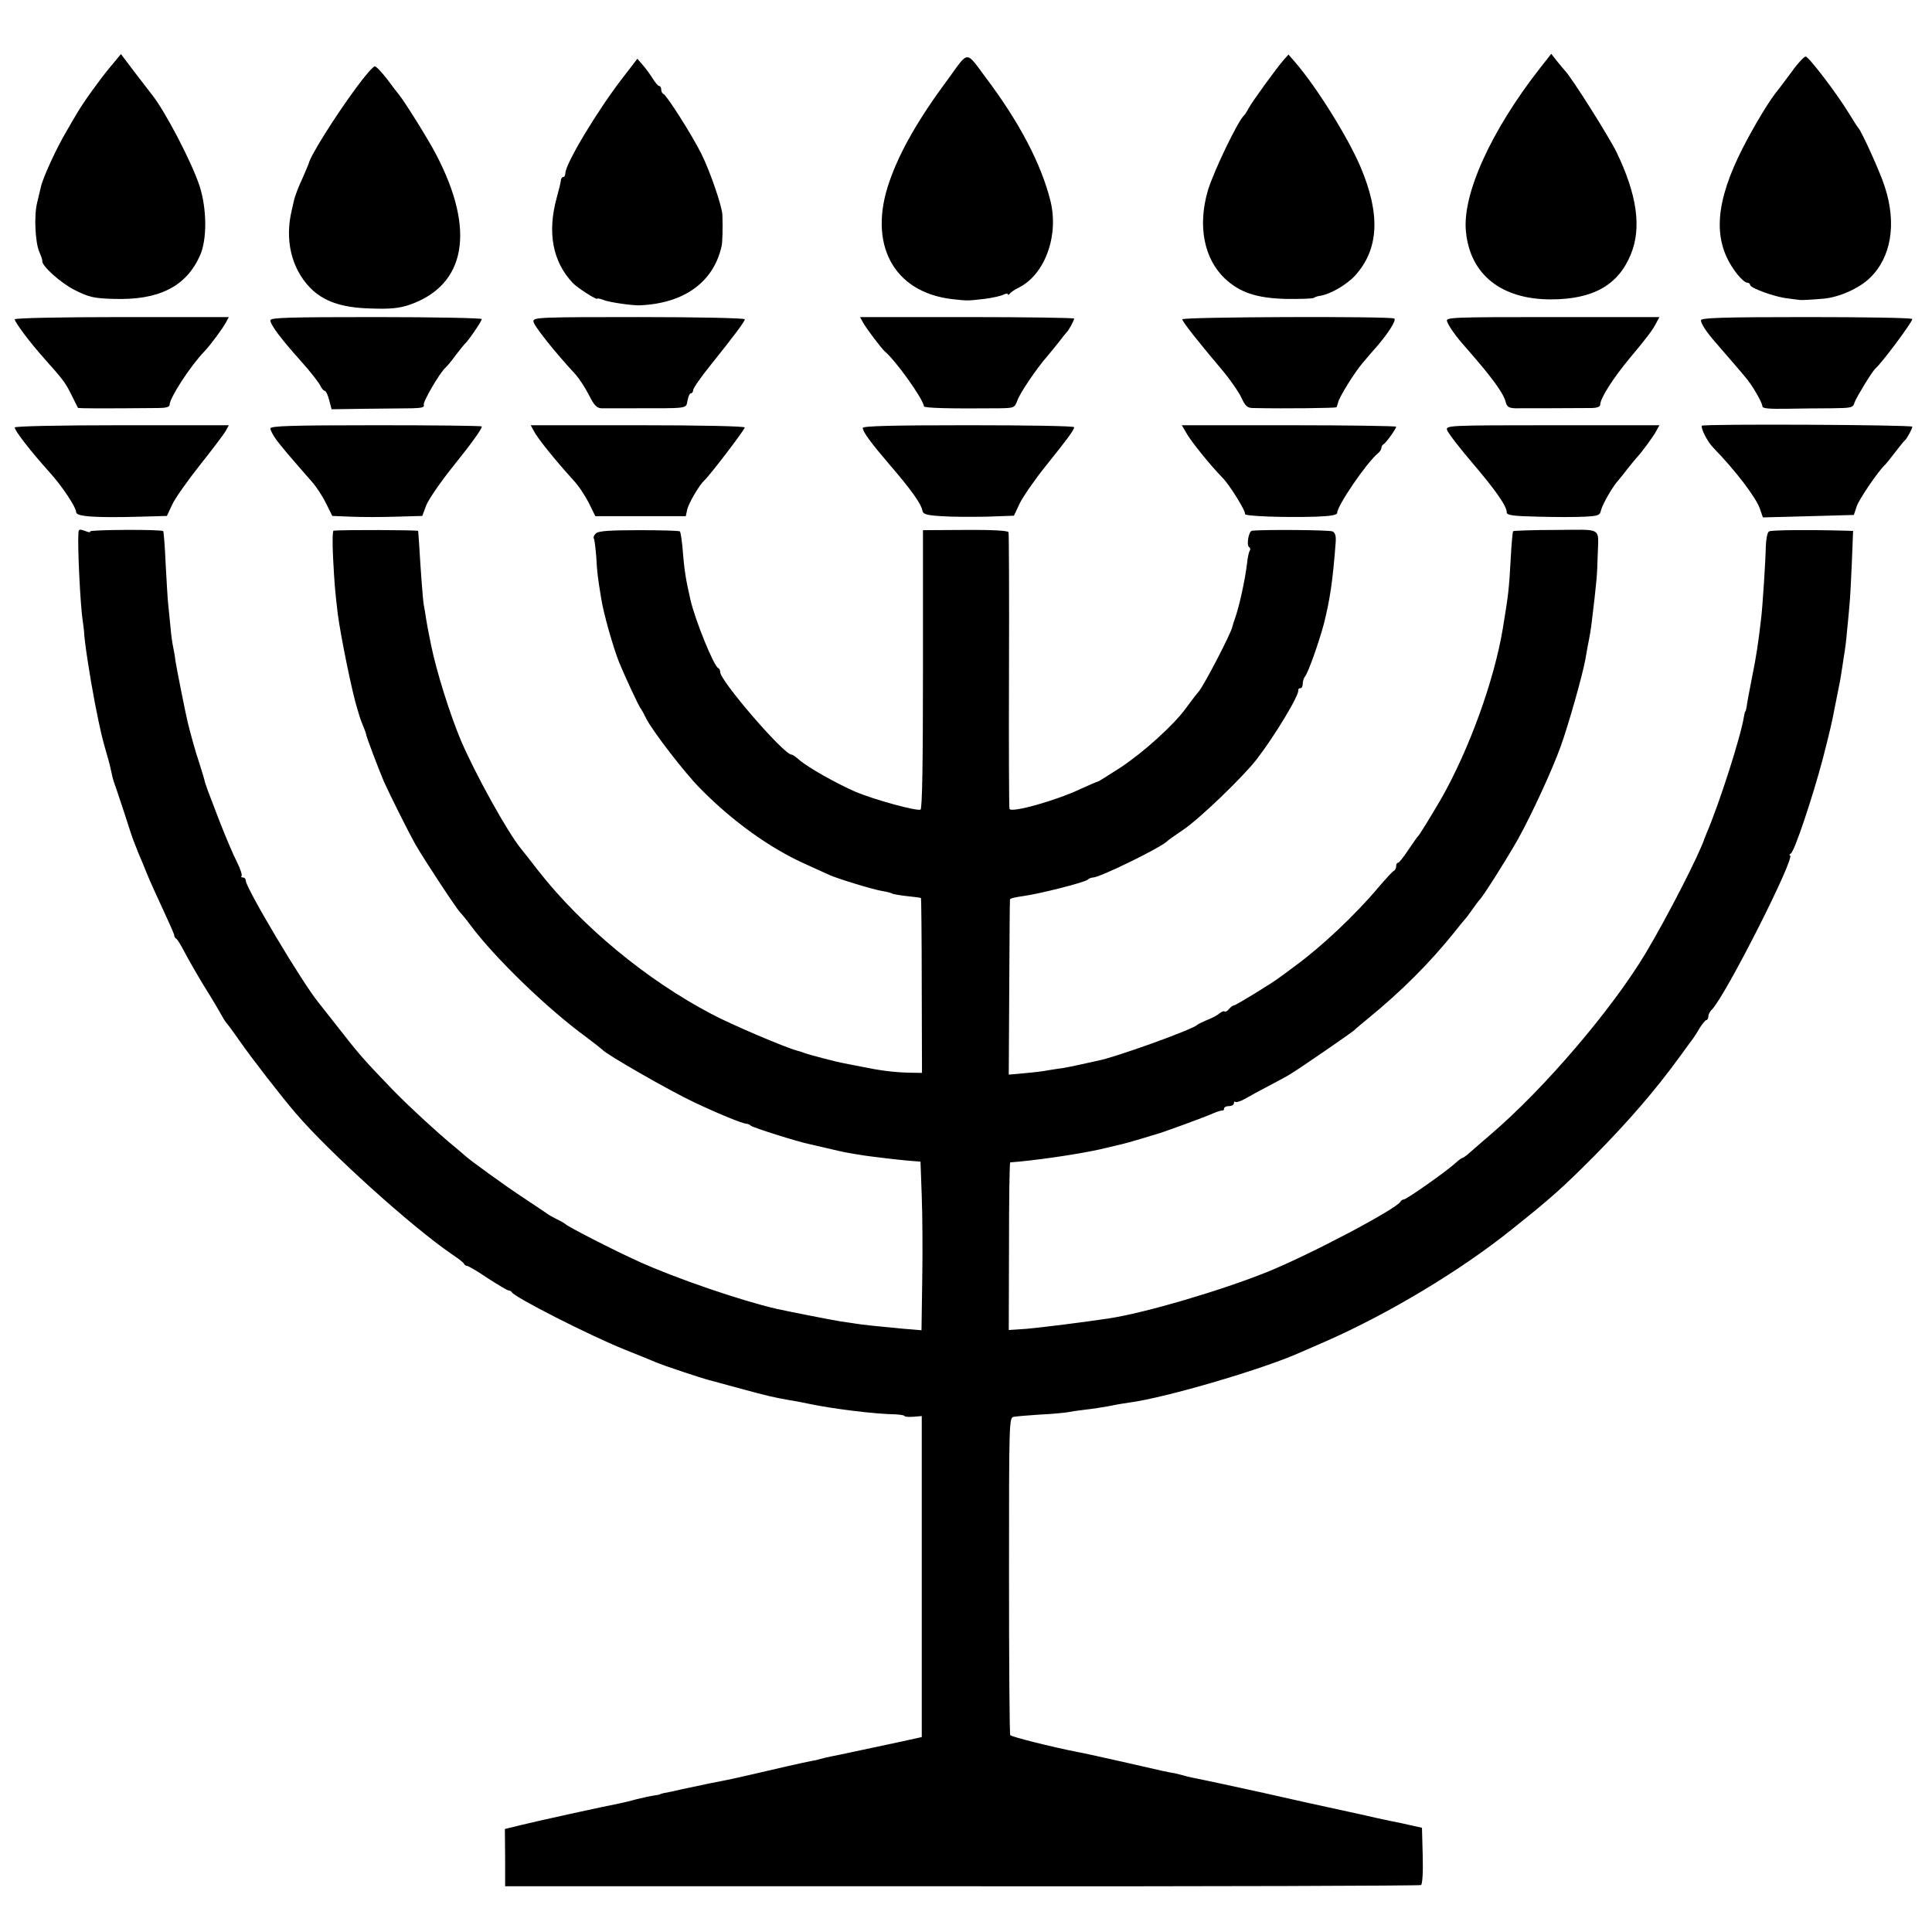 <?xml version="1.0" standalone="no"?>
<!DOCTYPE svg PUBLIC "-//W3C//DTD SVG 20010904//EN"
 "http://www.w3.org/TR/2001/REC-SVG-20010904/DTD/svg10.dtd">
<svg version="1.0" xmlns="http://www.w3.org/2000/svg"
 width="786pt" height="786pt" viewBox="0 0 786 786"
 preserveAspectRatio="xMidYMid meet">
<g transform="translate(0,786) scale(0.1,-0.1)"
fill="#000000" stroke="none">
<path d="M448 7587 c-41 -49 -110 -145 -133 -185 -6 -9 -26 -44 -45 -77 -40
-67 -97 -191 -104 -227 -3 -13 -10 -41 -15 -63 -13 -51 -8 -161 9 -200 7 -16
13 -33 12 -36 -4 -20 77 -92 134 -120 56 -28 77 -33 157 -35 182 -6 293 49
350 175 30 65 29 191 -1 284 -32 98 -142 308 -194 372 -5 6 -35 45 -67 87
l-59 78 -44 -53z"/>
<path d="M3859 7541 c-122 -164 -198 -297 -240 -418 -90 -255 15 -452 255
-480 64 -7 60 -7 131 1 32 4 67 12 77 17 10 5 18 6 18 2 0 -4 4 -3 8 2 4 6 20
17 37 25 107 54 164 213 128 355 -38 150 -126 318 -263 500 -82 110 -68 110
-151 -4z"/>
<path d="M5223 7617 c-32 -37 -129 -171 -143 -197 -7 -14 -16 -27 -19 -30 -24
-20 -123 -226 -147 -305 -42 -144 -16 -278 70 -359 60 -56 129 -79 246 -82 58
-1 109 1 115 4 5 4 18 8 28 9 41 7 106 45 140 82 97 107 104 249 22 442 -51
120 -178 324 -266 426 l-27 31 -19 -21z"/>
<path d="M6263 7580 c-198 -254 -315 -512 -299 -663 17 -174 144 -275 345
-275 172 0 275 58 326 184 44 107 25 242 -58 414 -30 62 -182 303 -209 331 -7
8 -23 27 -35 42 l-22 28 -48 -61z"/>
<path d="M7290 7569 c-25 -33 -54 -73 -66 -87 -40 -52 -113 -178 -153 -263
-99 -210 -99 -355 -2 -476 14 -18 32 -33 39 -33 6 0 12 -4 12 -9 0 -13 103
-50 153 -55 23 -3 44 -6 47 -6 5 -2 55 1 100 5 63 6 144 42 187 84 87 83 110
221 61 371 -18 58 -95 227 -108 240 -3 3 -20 29 -38 59 -50 82 -164 231 -176
231 -6 0 -32 -27 -56 -61z"/>
<path d="M2533 7543 c-103 -133 -233 -350 -233 -388 0 -8 -4 -15 -8 -15 -5 0
-9 -6 -10 -12 0 -7 -8 -40 -17 -72 -39 -142 -17 -260 65 -347 17 -19 100 -72
100 -64 0 2 12 0 27 -6 23 -9 119 -23 148 -21 179 8 299 95 331 242 3 13 5 70
3 125 -1 35 -50 178 -86 250 -39 78 -141 238 -154 243 -5 2 -9 10 -9 18 0 8
-4 14 -8 14 -4 0 -15 12 -25 28 -9 15 -27 40 -40 55 l-24 28 -60 -78z"/>
<path d="M1449 7503 c-89 -121 -187 -278 -193 -308 -2 -5 -12 -30 -23 -55 -18
-38 -34 -79 -38 -100 -1 -3 -4 -19 -8 -35 -29 -120 -2 -235 73 -314 55 -57
129 -83 248 -86 81 -3 116 1 158 15 230 80 270 303 108 612 -31 60 -129 217
-151 243 -5 6 -27 34 -48 63 -22 28 -44 52 -50 52 -7 0 -41 -39 -76 -87z"/>
<path d="M60 6561 c0 -12 63 -96 123 -163 76 -85 83 -95 108 -145 13 -27 25
-50 26 -52 1 -3 105 -3 326 -1 31 0 47 4 47 13 0 28 84 158 143 219 23 24 74
93 86 116 l12 22 -436 0 c-251 0 -435 -4 -435 -9z"/>
<path d="M1100 6557 c0 -18 41 -73 125 -167 37 -41 71 -85 77 -97 6 -13 15
-23 19 -23 5 0 13 -17 18 -37 l10 -38 138 2 c76 1 161 2 190 2 39 1 51 4 47
14 -4 12 65 131 89 152 7 6 25 28 41 50 17 22 33 42 36 45 13 10 70 93 70 102
0 4 -193 8 -430 8 -354 0 -430 -2 -430 -13z"/>
<path d="M2170 6553 c0 -16 84 -122 172 -217 15 -17 39 -54 54 -83 20 -41 32
-53 50 -54 13 0 65 0 114 0 245 0 230 -3 237 31 3 17 9 30 14 30 5 0 9 6 9 13
0 7 30 51 68 98 101 126 142 181 142 190 0 5 -193 9 -430 9 -403 0 -430 -1
-430 -17z"/>
<path d="M3511 6548 c11 -21 75 -106 89 -118 45 -38 155 -192 159 -223 1 -7
99 -10 308 -8 59 1 61 2 72 32 11 31 79 131 121 179 12 14 34 41 49 60 14 19
29 37 32 40 7 6 29 47 29 54 0 3 -196 6 -435 6 l-436 0 12 -22z"/>
<path d="M4810 6561 c0 -9 56 -81 170 -216 27 -33 59 -79 70 -102 16 -35 25
-43 48 -43 135 -3 335 0 339 3 2 3 5 12 7 20 3 19 67 123 101 162 14 17 42 49
62 72 44 52 73 99 66 107 -11 10 -863 7 -863 -3z"/>
<path d="M5887 6553 c6 -19 37 -63 73 -103 109 -124 157 -189 166 -227 5 -18
13 -23 38 -24 29 0 221 0 309 1 23 0 37 5 37 13 0 26 52 108 122 192 68 81 91
112 104 137 l15 28 -435 0 c-410 0 -435 -1 -429 -17z"/>
<path d="M6920 6557 c0 -14 23 -49 61 -92 38 -44 112 -129 129 -151 24 -30 60
-94 60 -107 0 -9 28 -11 98 -10 53 1 136 2 184 2 81 1 87 2 93 24 7 20 71 125
84 137 28 24 151 190 151 202 0 5 -193 8 -430 8 -342 0 -430 -3 -430 -13z"/>
<path d="M6924 6128 c-6 -9 22 -64 44 -87 93 -96 175 -203 192 -251 l12 -35
185 5 185 5 12 36 c10 29 91 148 116 169 3 3 21 25 40 50 19 25 37 47 41 50 7
6 29 46 29 54 0 8 -851 12 -856 4z"/>
<path d="M60 6121 c0 -14 65 -97 143 -184 49 -54 107 -141 107 -161 0 -18 81
-23 262 -18 l107 3 22 47 c12 26 64 99 114 162 50 63 97 125 104 138 l12 22
-436 0 c-259 0 -435 -4 -435 -9z"/>
<path d="M1100 6117 c0 -7 11 -28 24 -46 22 -29 46 -58 145 -171 17 -19 43
-58 57 -87 l26 -52 76 -3 c43 -2 125 -2 183 0 l107 3 16 43 c9 23 56 92 104
152 85 106 122 158 122 169 0 3 -193 5 -430 5 -347 0 -430 -3 -430 -13z"/>
<path d="M2171 6108 c16 -32 88 -120 162 -202 21 -22 49 -65 63 -93 l26 -53
184 0 184 0 6 28 c7 27 49 99 69 117 23 21 165 207 165 216 0 5 -177 9 -435 9
l-436 0 12 -22z"/>
<path d="M3510 6119 c0 -16 35 -63 113 -154 82 -95 124 -154 129 -180 3 -17
14 -21 78 -25 41 -3 125 -3 185 -2 l110 4 24 51 c14 28 61 96 106 152 89 111
115 146 115 157 0 5 -193 8 -430 8 -305 0 -430 -3 -430 -11z"/>
<path d="M4831 6091 c22 -36 96 -127 142 -174 30 -30 97 -139 92 -148 -6 -9
158 -15 288 -11 60 2 87 7 87 15 0 30 120 205 166 243 8 6 14 16 14 22 0 6 4
12 8 14 9 4 52 63 52 72 0 3 -196 6 -436 6 l-436 0 23 -39z"/>
<path d="M5887 6111 c3 -11 48 -70 102 -133 97 -114 141 -177 141 -203 0 -11
27 -15 128 -17 70 -2 155 -2 189 0 56 3 62 5 67 28 7 25 48 97 70 120 6 7 22
27 36 45 14 18 30 37 35 43 22 23 73 92 84 114 l12 22 -435 0 c-423 0 -434 -1
-429 -19z"/>
<path d="M319 5692 c-4 -58 8 -294 17 -354 3 -18 5 -40 6 -48 1 -37 23 -180
44 -290 24 -121 29 -141 49 -210 9 -30 17 -64 19 -75 2 -11 6 -27 9 -35 3 -8
22 -64 42 -125 19 -60 38 -117 42 -125 3 -8 7 -17 8 -20 1 -3 6 -16 12 -30 6
-14 20 -47 31 -75 11 -27 41 -94 66 -147 25 -54 46 -101 45 -104 0 -4 3 -10 8
-13 5 -3 19 -26 32 -51 13 -25 48 -87 79 -138 32 -51 64 -105 72 -120 8 -15
17 -29 20 -32 3 -3 28 -36 55 -75 48 -69 171 -228 229 -295 136 -159 469 -459
632 -571 27 -18 51 -36 52 -41 2 -4 7 -8 12 -8 5 0 43 -22 84 -50 42 -27 80
-50 85 -50 5 0 11 -3 13 -7 8 -19 316 -176 458 -233 58 -23 119 -48 135 -55
32 -13 179 -62 211 -70 10 -3 69 -19 129 -35 103 -28 132 -35 195 -46 14 -2
48 -8 75 -14 103 -22 277 -43 357 -44 21 -1 38 -4 38 -7 0 -3 16 -4 35 -3 l35
3 0 -99 c0 -55 0 -282 0 -505 0 -223 0 -472 0 -554 l0 -148 -77 -17 c-43 -9
-89 -19 -103 -22 -57 -12 -167 -36 -190 -40 -14 -3 -33 -7 -42 -10 -9 -3 -27
-7 -40 -9 -32 -6 -146 -32 -248 -56 -47 -11 -94 -21 -105 -23 -28 -5 -76 -15
-170 -35 -33 -8 -67 -15 -75 -16 -8 -2 -15 -4 -15 -5 0 -1 -12 -3 -26 -5 -14
-2 -45 -9 -70 -15 -24 -7 -55 -14 -69 -17 -49 -9 -346 -74 -405 -89 l-61 -15
1 -117 0 -116 1858 0 c1023 -1 1863 2 1868 5 6 3 9 55 7 120 l-3 113 -85 19
c-47 9 -94 20 -105 22 -11 3 -62 14 -112 25 -99 21 -237 52 -343 76 -104 23
-253 55 -280 60 -14 3 -33 7 -42 10 -10 3 -28 7 -40 10 -30 5 -36 6 -218 48
-85 19 -166 37 -180 39 -97 19 -266 61 -270 68 -3 4 -5 297 -5 650 0 634 0
642 20 645 11 2 58 6 105 9 47 2 96 7 110 9 14 3 48 8 75 11 28 3 73 10 100
15 28 6 64 12 80 14 150 20 551 138 700 206 11 5 57 25 101 44 256 113 546
287 754 454 163 130 206 169 335 298 142 144 249 268 348 404 26 36 51 70 55
75 4 6 17 25 27 43 11 17 23 32 27 32 4 0 8 6 8 14 0 8 6 21 14 28 56 56 345
628 318 628 -4 0 -2 4 4 8 15 9 87 225 129 382 28 109 38 150 51 220 2 8 6 31
10 50 10 48 12 59 19 106 3 22 8 52 10 65 2 13 7 49 9 79 3 30 8 78 10 105 3
28 7 107 10 178 l5 127 -32 1 c-143 4 -301 3 -310 -3 -7 -4 -12 -31 -13 -60
-1 -57 -13 -244 -19 -293 -12 -103 -19 -151 -37 -240 -11 -55 -21 -109 -22
-120 -2 -11 -4 -20 -6 -20 -1 0 -3 -9 -5 -20 -12 -79 -100 -354 -152 -475 -3
-8 -7 -17 -8 -20 -21 -65 -151 -319 -240 -468 -136 -227 -411 -550 -630 -737
-32 -27 -69 -60 -83 -72 -14 -13 -28 -23 -31 -23 -3 0 -17 -10 -31 -23 -35
-32 -198 -147 -209 -147 -5 0 -11 -4 -13 -8 -10 -27 -369 -217 -543 -287 -186
-75 -498 -167 -645 -189 -99 -15 -267 -36 -332 -42 l-74 -5 1 340 c0 188 2
341 5 342 3 0 19 2 35 3 113 11 277 36 360 57 22 5 48 12 59 14 10 2 44 12 75
21 31 10 61 18 66 20 21 5 182 64 220 80 22 10 43 17 48 16 4 -1 7 3 7 8 0 6
9 10 20 10 11 0 20 5 20 12 0 6 3 9 6 5 3 -3 20 2 38 12 17 10 63 35 101 55
39 20 79 42 89 49 41 25 251 170 256 176 3 4 30 26 60 51 132 108 246 222 345
345 22 28 42 52 45 55 3 3 17 21 30 40 13 19 27 37 30 40 13 12 107 160 154
243 55 98 141 284 176 382 31 86 88 287 100 353 5 31 12 68 15 82 3 14 7 39 9
55 22 180 24 206 26 285 3 118 24 105 -170 104 -94 0 -172 -3 -174 -5 -2 -2
-7 -53 -10 -114 -7 -125 -9 -142 -32 -282 -35 -211 -137 -493 -251 -693 -33
-57 -87 -145 -92 -150 -4 -3 -22 -29 -41 -57 -19 -29 -38 -53 -42 -53 -5 0 -8
-6 -8 -14 0 -8 -4 -16 -8 -18 -5 -1 -33 -32 -64 -68 -92 -110 -234 -244 -342
-322 -28 -21 -55 -41 -61 -45 -25 -20 -177 -113 -184 -113 -5 0 -14 -7 -21
-15 -7 -9 -15 -13 -18 -10 -3 3 -12 -1 -21 -8 -9 -8 -32 -20 -51 -27 -19 -8
-37 -17 -40 -20 -14 -17 -338 -134 -407 -146 -15 -3 -46 -10 -68 -15 -22 -5
-56 -12 -75 -15 -19 -2 -46 -7 -60 -9 -14 -3 -54 -8 -90 -11 l-66 -6 2 354 c1
194 2 356 3 359 0 4 23 9 51 13 68 9 253 56 265 67 5 5 15 9 22 9 28 0 283
125 303 149 3 3 32 24 65 46 64 43 240 212 297 285 74 96 175 263 170 283 -1
4 3 7 8 7 6 0 10 8 10 18 0 10 4 22 8 28 13 13 58 141 78 216 25 100 36 173
48 331 2 27 -2 40 -13 45 -12 6 -269 8 -327 3 -14 -1 -24 -60 -12 -67 5 -3 6
-10 2 -15 -3 -5 -8 -26 -10 -47 -9 -75 -33 -183 -51 -232 -3 -8 -7 -21 -9 -29
-5 -27 -114 -236 -136 -263 -13 -15 -36 -46 -53 -69 -49 -68 -174 -181 -267
-242 -48 -31 -89 -57 -92 -57 -3 0 -33 -13 -68 -29 -101 -48 -283 -99 -291
-82 -2 3 -3 256 -2 561 1 305 0 560 -2 565 -2 6 -69 10 -176 9 l-172 -1 0
-566 c0 -383 -3 -568 -10 -571 -18 -6 -186 40 -263 72 -80 35 -194 99 -231
131 -13 12 -27 21 -31 21 -31 0 -290 300 -290 336 0 7 -3 14 -8 16 -18 8 -94
195 -113 278 -20 87 -25 120 -33 219 -3 29 -7 56 -10 59 -3 3 -78 5 -165 5
-116 0 -164 -3 -175 -12 -9 -7 -13 -17 -10 -22 3 -5 7 -39 10 -76 3 -60 6 -84
20 -168 9 -60 49 -200 73 -260 22 -54 77 -172 86 -185 6 -8 17 -28 25 -45 25
-49 153 -216 216 -280 131 -134 286 -246 432 -311 42 -19 86 -39 97 -44 33
-15 177 -59 214 -65 19 -3 38 -8 42 -11 5 -2 32 -7 61 -10 29 -3 54 -6 55 -8
1 -1 3 -162 3 -357 l1 -354 -58 1 c-61 2 -114 9 -192 25 -25 5 -55 11 -66 13
-30 5 -148 36 -165 43 -8 3 -20 7 -25 8 -42 10 -269 106 -351 150 -263 138
-525 355 -702 580 -34 44 -67 86 -73 93 -54 66 -185 302 -244 440 -45 107
-100 283 -121 387 -2 11 -6 31 -9 45 -3 14 -8 41 -11 60 -3 19 -7 46 -10 60
-4 23 -13 147 -19 250 -2 25 -3 47 -4 50 -1 4 -310 5 -344 1 -4 -1 -5 -49 -2
-108 6 -110 7 -126 19 -229 12 -93 60 -327 80 -389 2 -5 4 -14 6 -20 1 -5 8
-26 16 -45 8 -19 14 -36 14 -38 -2 -4 49 -137 72 -192 24 -53 96 -198 128
-255 27 -49 165 -259 182 -277 7 -7 26 -30 42 -52 101 -135 313 -340 472 -456
32 -24 61 -47 64 -50 13 -18 277 -169 375 -215 106 -50 196 -86 212 -87 5 0
13 -3 18 -8 10 -8 187 -64 235 -74 22 -5 68 -16 125 -29 24 -6 102 -19 130
-22 77 -10 154 -18 175 -19 l25 -2 5 -139 c3 -77 4 -231 2 -343 l-3 -204 -72
6 c-88 8 -175 17 -196 21 -9 1 -36 6 -61 9 -37 6 -201 38 -260 51 -144 33
-410 124 -560 192 -100 45 -289 142 -300 153 -3 3 -18 12 -35 20 -16 8 -34 18
-40 23 -5 4 -48 32 -94 63 -75 49 -228 160 -241 174 -3 3 -21 18 -40 34 -64
52 -192 170 -251 231 -126 131 -135 142 -229 262 -34 43 -67 85 -74 94 -68 83
-296 467 -296 496 0 7 -5 13 -12 13 -6 0 -9 3 -5 6 3 4 -5 29 -19 57 -14 27
-45 100 -69 161 -23 61 -46 120 -50 131 -4 11 -9 26 -11 32 -1 7 -11 41 -22
75 -18 54 -34 112 -48 168 -9 37 -45 218 -50 250 -2 19 -7 46 -10 60 -3 14 -8
48 -10 75 -3 28 -7 68 -9 90 -3 22 -7 99 -11 170 -3 72 -8 132 -10 134 -7 8
-302 6 -297 -1 2 -5 -7 -4 -21 2 -22 8 -26 7 -27 -8z"/>
</g>
</svg>
